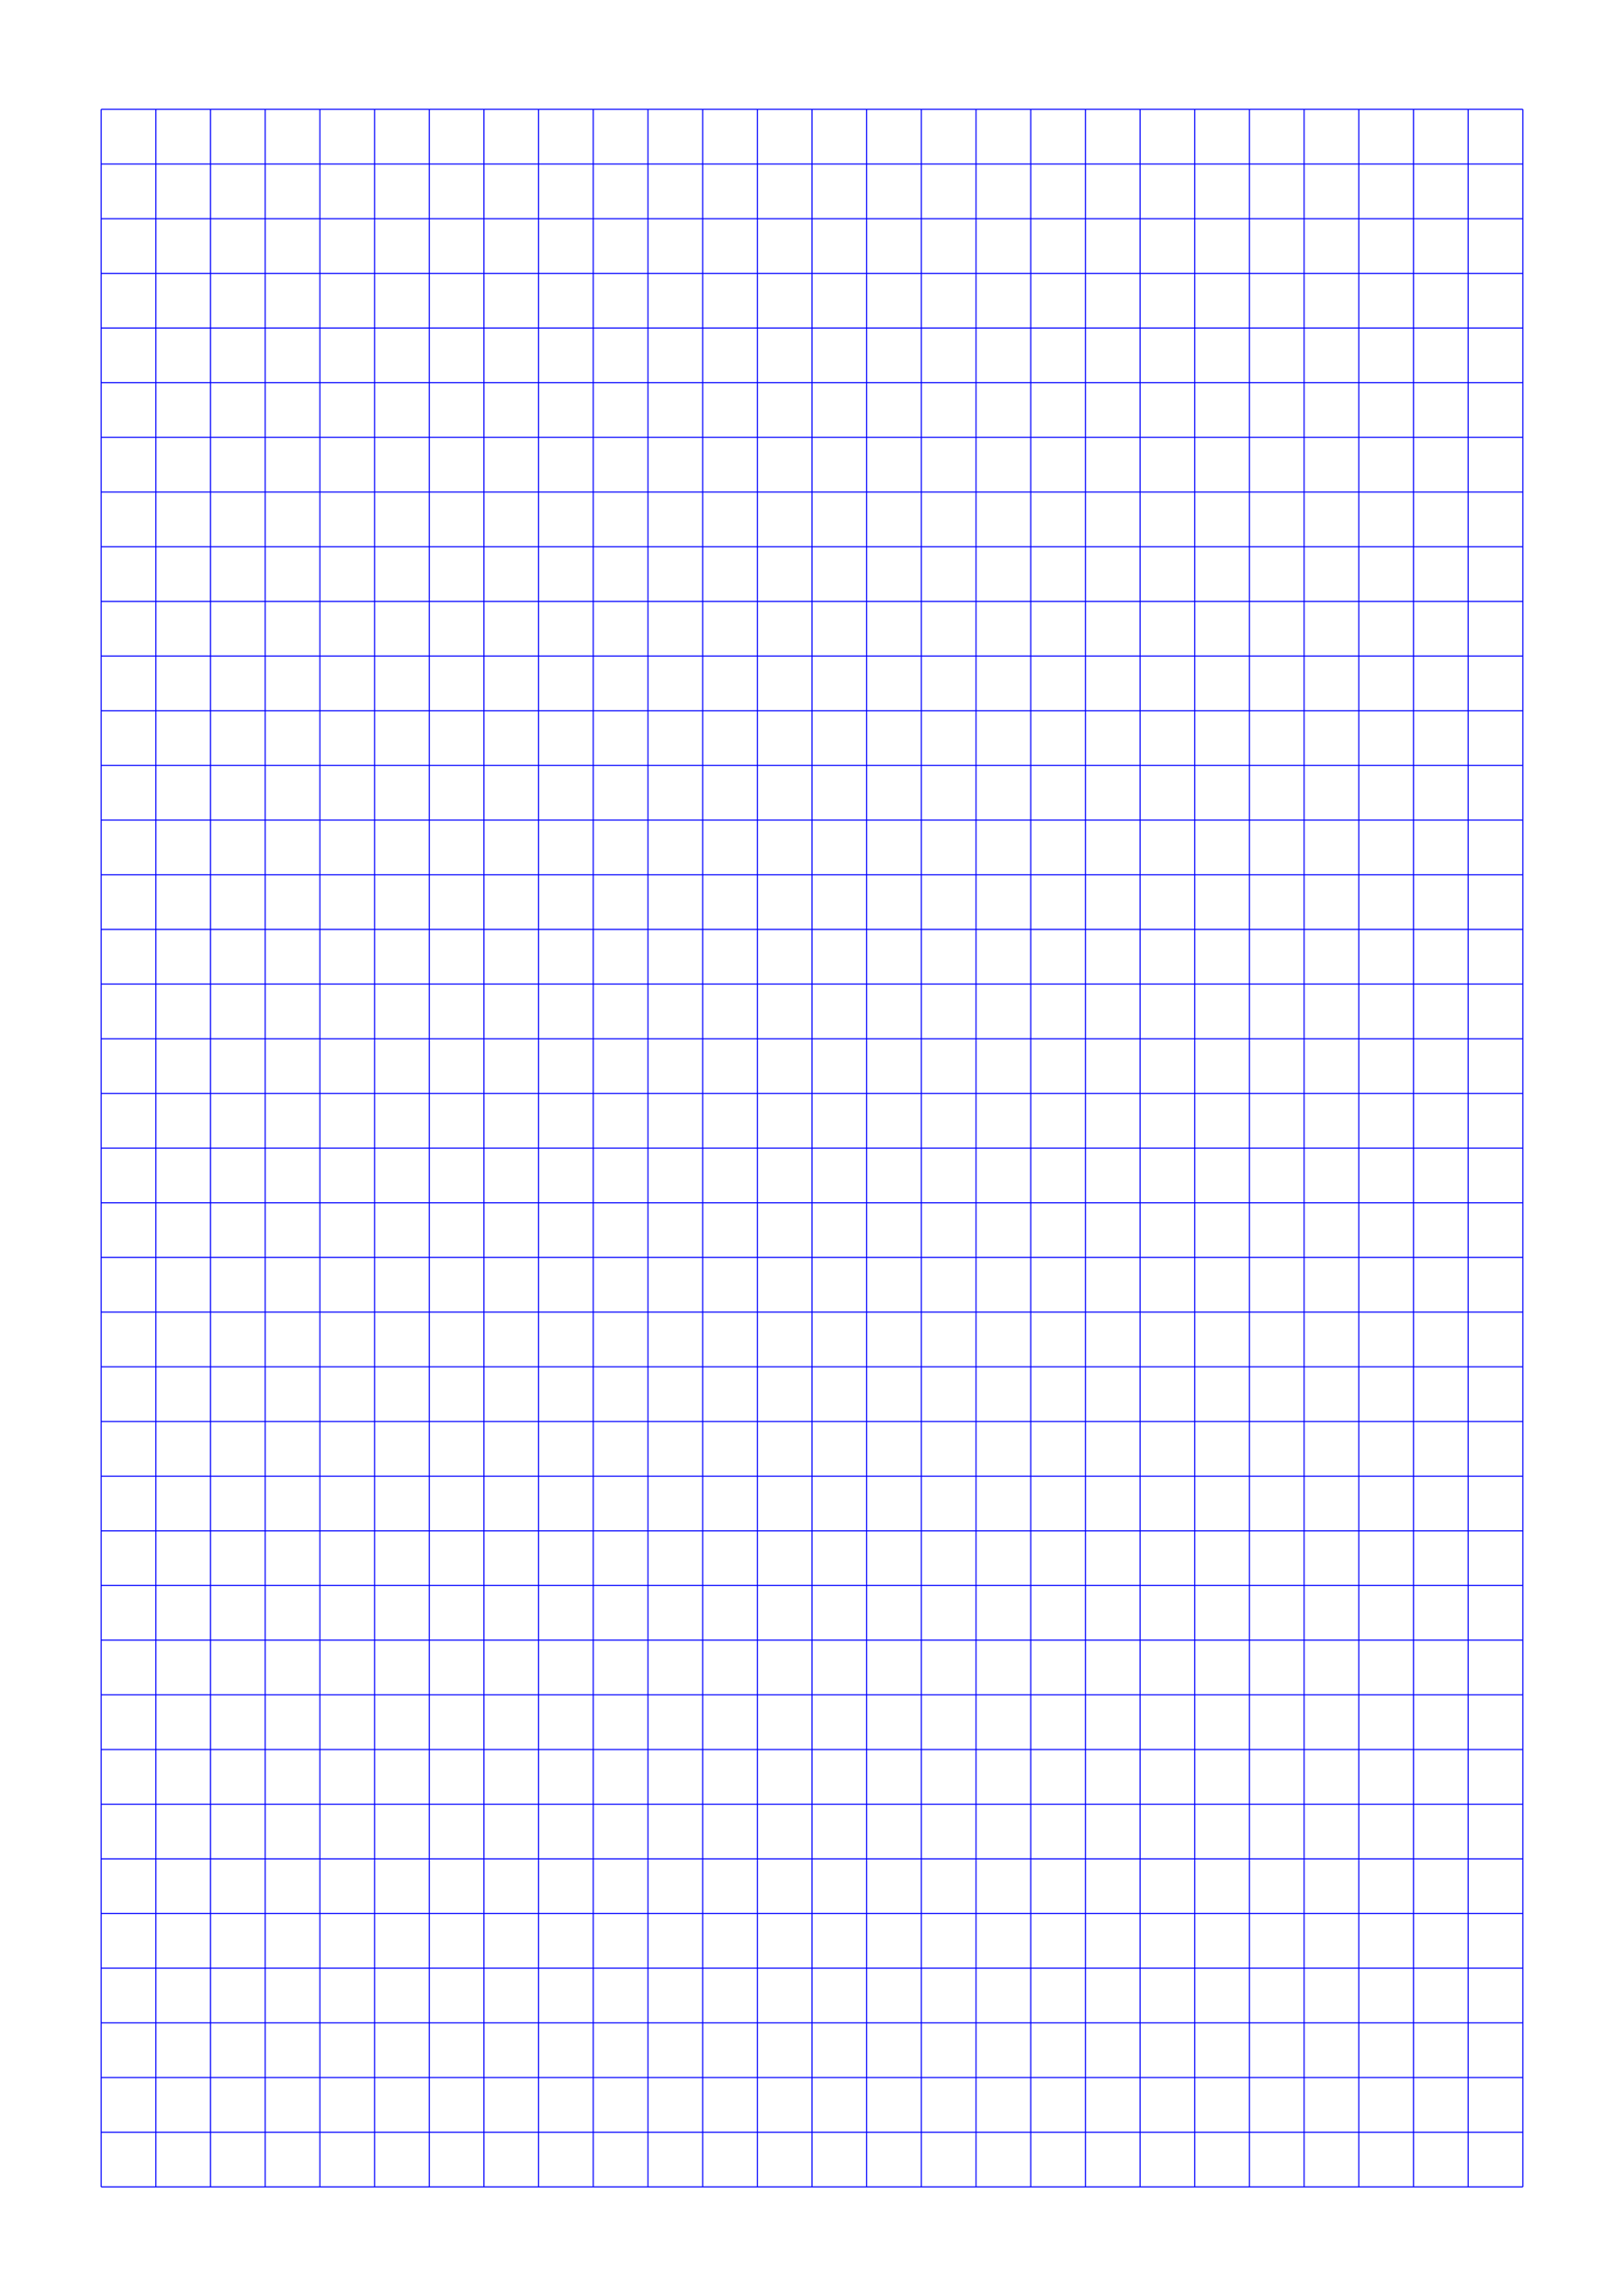 <?xml version="1.0" standalone="no"?>
<!DOCTYPE svg PUBLIC "-//W3C//DTD SVG 1.1//EN" "http://www.w3.org/Graphics/SVG/1.1/DTD/svg11.dtd">
<svg xmlns="http://www.w3.org/2000/svg" width="148.5mm" height="210.0mm" viewBox="0 0 148.5 210.0" >

  <g id="sheet">
    <line x1="9.25" y1="10.0" x2="139.25" y2="10.0" stroke='blue' stroke-width='0.1' tags='hline'/>
    <line x1="9.25" y1="15.0" x2="139.25" y2="15.0" stroke='blue' stroke-width='0.1' tags='hline'/>
    <line x1="9.25" y1="20.0" x2="139.25" y2="20.0" stroke='blue' stroke-width='0.1' tags='hline'/>
    <line x1="9.25" y1="25.0" x2="139.25" y2="25.0" stroke='blue' stroke-width='0.1' tags='hline'/>
    <line x1="9.25" y1="30.0" x2="139.25" y2="30.0" stroke='blue' stroke-width='0.1' tags='hline'/>
    <line x1="9.25" y1="35.0" x2="139.25" y2="35.0" stroke='blue' stroke-width='0.1' tags='hline'/>
    <line x1="9.25" y1="40.0" x2="139.25" y2="40.0" stroke='blue' stroke-width='0.1' tags='hline'/>
    <line x1="9.25" y1="45.0" x2="139.25" y2="45.0" stroke='blue' stroke-width='0.1' tags='hline'/>
    <line x1="9.25" y1="50.0" x2="139.25" y2="50.0" stroke='blue' stroke-width='0.1' tags='hline'/>
    <line x1="9.25" y1="55.0" x2="139.25" y2="55.0" stroke='blue' stroke-width='0.1' tags='hline'/>
    <line x1="9.25" y1="60.0" x2="139.25" y2="60.0" stroke='blue' stroke-width='0.1' tags='hline'/>
    <line x1="9.25" y1="65.0" x2="139.25" y2="65.0" stroke='blue' stroke-width='0.1' tags='hline'/>
    <line x1="9.25" y1="70.0" x2="139.25" y2="70.0" stroke='blue' stroke-width='0.1' tags='hline'/>
    <line x1="9.25" y1="75.0" x2="139.25" y2="75.0" stroke='blue' stroke-width='0.1' tags='hline'/>
    <line x1="9.25" y1="80.0" x2="139.25" y2="80.0" stroke='blue' stroke-width='0.1' tags='hline'/>
    <line x1="9.25" y1="85.0" x2="139.25" y2="85.0" stroke='blue' stroke-width='0.1' tags='hline'/>
    <line x1="9.25" y1="90.0" x2="139.25" y2="90.0" stroke='blue' stroke-width='0.1' tags='hline'/>
    <line x1="9.25" y1="95.0" x2="139.25" y2="95.0" stroke='blue' stroke-width='0.1' tags='hline'/>
    <line x1="9.25" y1="100.0" x2="139.25" y2="100.0" stroke='blue' stroke-width='0.1' tags='hline'/>
    <line x1="9.25" y1="105.0" x2="139.25" y2="105.0" stroke='blue' stroke-width='0.1' tags='hline'/>
    <line x1="9.25" y1="110.0" x2="139.25" y2="110.0" stroke='blue' stroke-width='0.1' tags='hline'/>
    <line x1="9.25" y1="115.0" x2="139.25" y2="115.0" stroke='blue' stroke-width='0.1' tags='hline'/>
    <line x1="9.25" y1="120.0" x2="139.25" y2="120.0" stroke='blue' stroke-width='0.1' tags='hline'/>
    <line x1="9.25" y1="125.0" x2="139.25" y2="125.0" stroke='blue' stroke-width='0.1' tags='hline'/>
    <line x1="9.25" y1="130.0" x2="139.25" y2="130.0" stroke='blue' stroke-width='0.1' tags='hline'/>
    <line x1="9.25" y1="135.0" x2="139.25" y2="135.0" stroke='blue' stroke-width='0.1' tags='hline'/>
    <line x1="9.25" y1="140.0" x2="139.25" y2="140.0" stroke='blue' stroke-width='0.1' tags='hline'/>
    <line x1="9.25" y1="145.0" x2="139.25" y2="145.0" stroke='blue' stroke-width='0.1' tags='hline'/>
    <line x1="9.25" y1="150.0" x2="139.25" y2="150.0" stroke='blue' stroke-width='0.1' tags='hline'/>
    <line x1="9.25" y1="155.0" x2="139.25" y2="155.0" stroke='blue' stroke-width='0.1' tags='hline'/>
    <line x1="9.25" y1="160.0" x2="139.25" y2="160.0" stroke='blue' stroke-width='0.1' tags='hline'/>
    <line x1="9.25" y1="165.0" x2="139.25" y2="165.0" stroke='blue' stroke-width='0.1' tags='hline'/>
    <line x1="9.25" y1="170.0" x2="139.25" y2="170.0" stroke='blue' stroke-width='0.1' tags='hline'/>
    <line x1="9.25" y1="175.0" x2="139.25" y2="175.0" stroke='blue' stroke-width='0.1' tags='hline'/>
    <line x1="9.25" y1="180.0" x2="139.25" y2="180.0" stroke='blue' stroke-width='0.1' tags='hline'/>
    <line x1="9.25" y1="185.0" x2="139.25" y2="185.0" stroke='blue' stroke-width='0.1' tags='hline'/>
    <line x1="9.25" y1="190.0" x2="139.25" y2="190.0" stroke='blue' stroke-width='0.1' tags='hline'/>
    <line x1="9.25" y1="195.0" x2="139.25" y2="195.0" stroke='blue' stroke-width='0.1' tags='hline'/>
    <line x1="9.25" y1="200.0" x2="139.25" y2="200.0" stroke='blue' stroke-width='0.1' tags='hline'/>
    <line x1="9.25" y1="10.0" x2="9.25" y2="200.0" stroke='blue' stroke-width='0.1' tags='vline'/>
    <line x1="14.25" y1="10.0" x2="14.25" y2="200.0" stroke='blue' stroke-width='0.1' tags='vline'/>
    <line x1="19.25" y1="10.0" x2="19.25" y2="200.0" stroke='blue' stroke-width='0.1' tags='vline'/>
    <line x1="24.25" y1="10.0" x2="24.25" y2="200.0" stroke='blue' stroke-width='0.1' tags='vline'/>
    <line x1="29.25" y1="10.0" x2="29.25" y2="200.0" stroke='blue' stroke-width='0.1' tags='vline'/>
    <line x1="34.25" y1="10.0" x2="34.25" y2="200.0" stroke='blue' stroke-width='0.1' tags='vline'/>
    <line x1="39.25" y1="10.0" x2="39.25" y2="200.0" stroke='blue' stroke-width='0.1' tags='vline'/>
    <line x1="44.25" y1="10.0" x2="44.25" y2="200.0" stroke='blue' stroke-width='0.1' tags='vline'/>
    <line x1="49.25" y1="10.0" x2="49.25" y2="200.0" stroke='blue' stroke-width='0.1' tags='vline'/>
    <line x1="54.25" y1="10.0" x2="54.25" y2="200.0" stroke='blue' stroke-width='0.1' tags='vline'/>
    <line x1="59.25" y1="10.0" x2="59.25" y2="200.0" stroke='blue' stroke-width='0.1' tags='vline'/>
    <line x1="64.25" y1="10.0" x2="64.25" y2="200.0" stroke='blue' stroke-width='0.1' tags='vline'/>
    <line x1="69.25" y1="10.0" x2="69.25" y2="200.0" stroke='blue' stroke-width='0.1' tags='vline'/>
    <line x1="74.25" y1="10.0" x2="74.25" y2="200.0" stroke='blue' stroke-width='0.1' tags='vline'/>
    <line x1="79.25" y1="10.0" x2="79.25" y2="200.0" stroke='blue' stroke-width='0.1' tags='vline'/>
    <line x1="84.25" y1="10.0" x2="84.25" y2="200.0" stroke='blue' stroke-width='0.1' tags='vline'/>
    <line x1="89.25" y1="10.0" x2="89.25" y2="200.0" stroke='blue' stroke-width='0.1' tags='vline'/>
    <line x1="94.25" y1="10.0" x2="94.25" y2="200.0" stroke='blue' stroke-width='0.1' tags='vline'/>
    <line x1="99.25" y1="10.0" x2="99.25" y2="200.0" stroke='blue' stroke-width='0.1' tags='vline'/>
    <line x1="104.25" y1="10.0" x2="104.25" y2="200.0" stroke='blue' stroke-width='0.1' tags='vline'/>
    <line x1="109.25" y1="10.0" x2="109.25" y2="200.0" stroke='blue' stroke-width='0.1' tags='vline'/>
    <line x1="114.25" y1="10.0" x2="114.25" y2="200.0" stroke='blue' stroke-width='0.1' tags='vline'/>
    <line x1="119.25" y1="10.0" x2="119.25" y2="200.0" stroke='blue' stroke-width='0.1' tags='vline'/>
    <line x1="124.25" y1="10.0" x2="124.25" y2="200.0" stroke='blue' stroke-width='0.1' tags='vline'/>
    <line x1="129.25" y1="10.0" x2="129.25" y2="200.0" stroke='blue' stroke-width='0.1' tags='vline'/>
    <line x1="134.25" y1="10.0" x2="134.25" y2="200.0" stroke='blue' stroke-width='0.1' tags='vline'/>
    <line x1="139.25" y1="10.0" x2="139.25" y2="200.0" stroke='blue' stroke-width='0.1' tags='vline'/>
  </g>
</svg>
